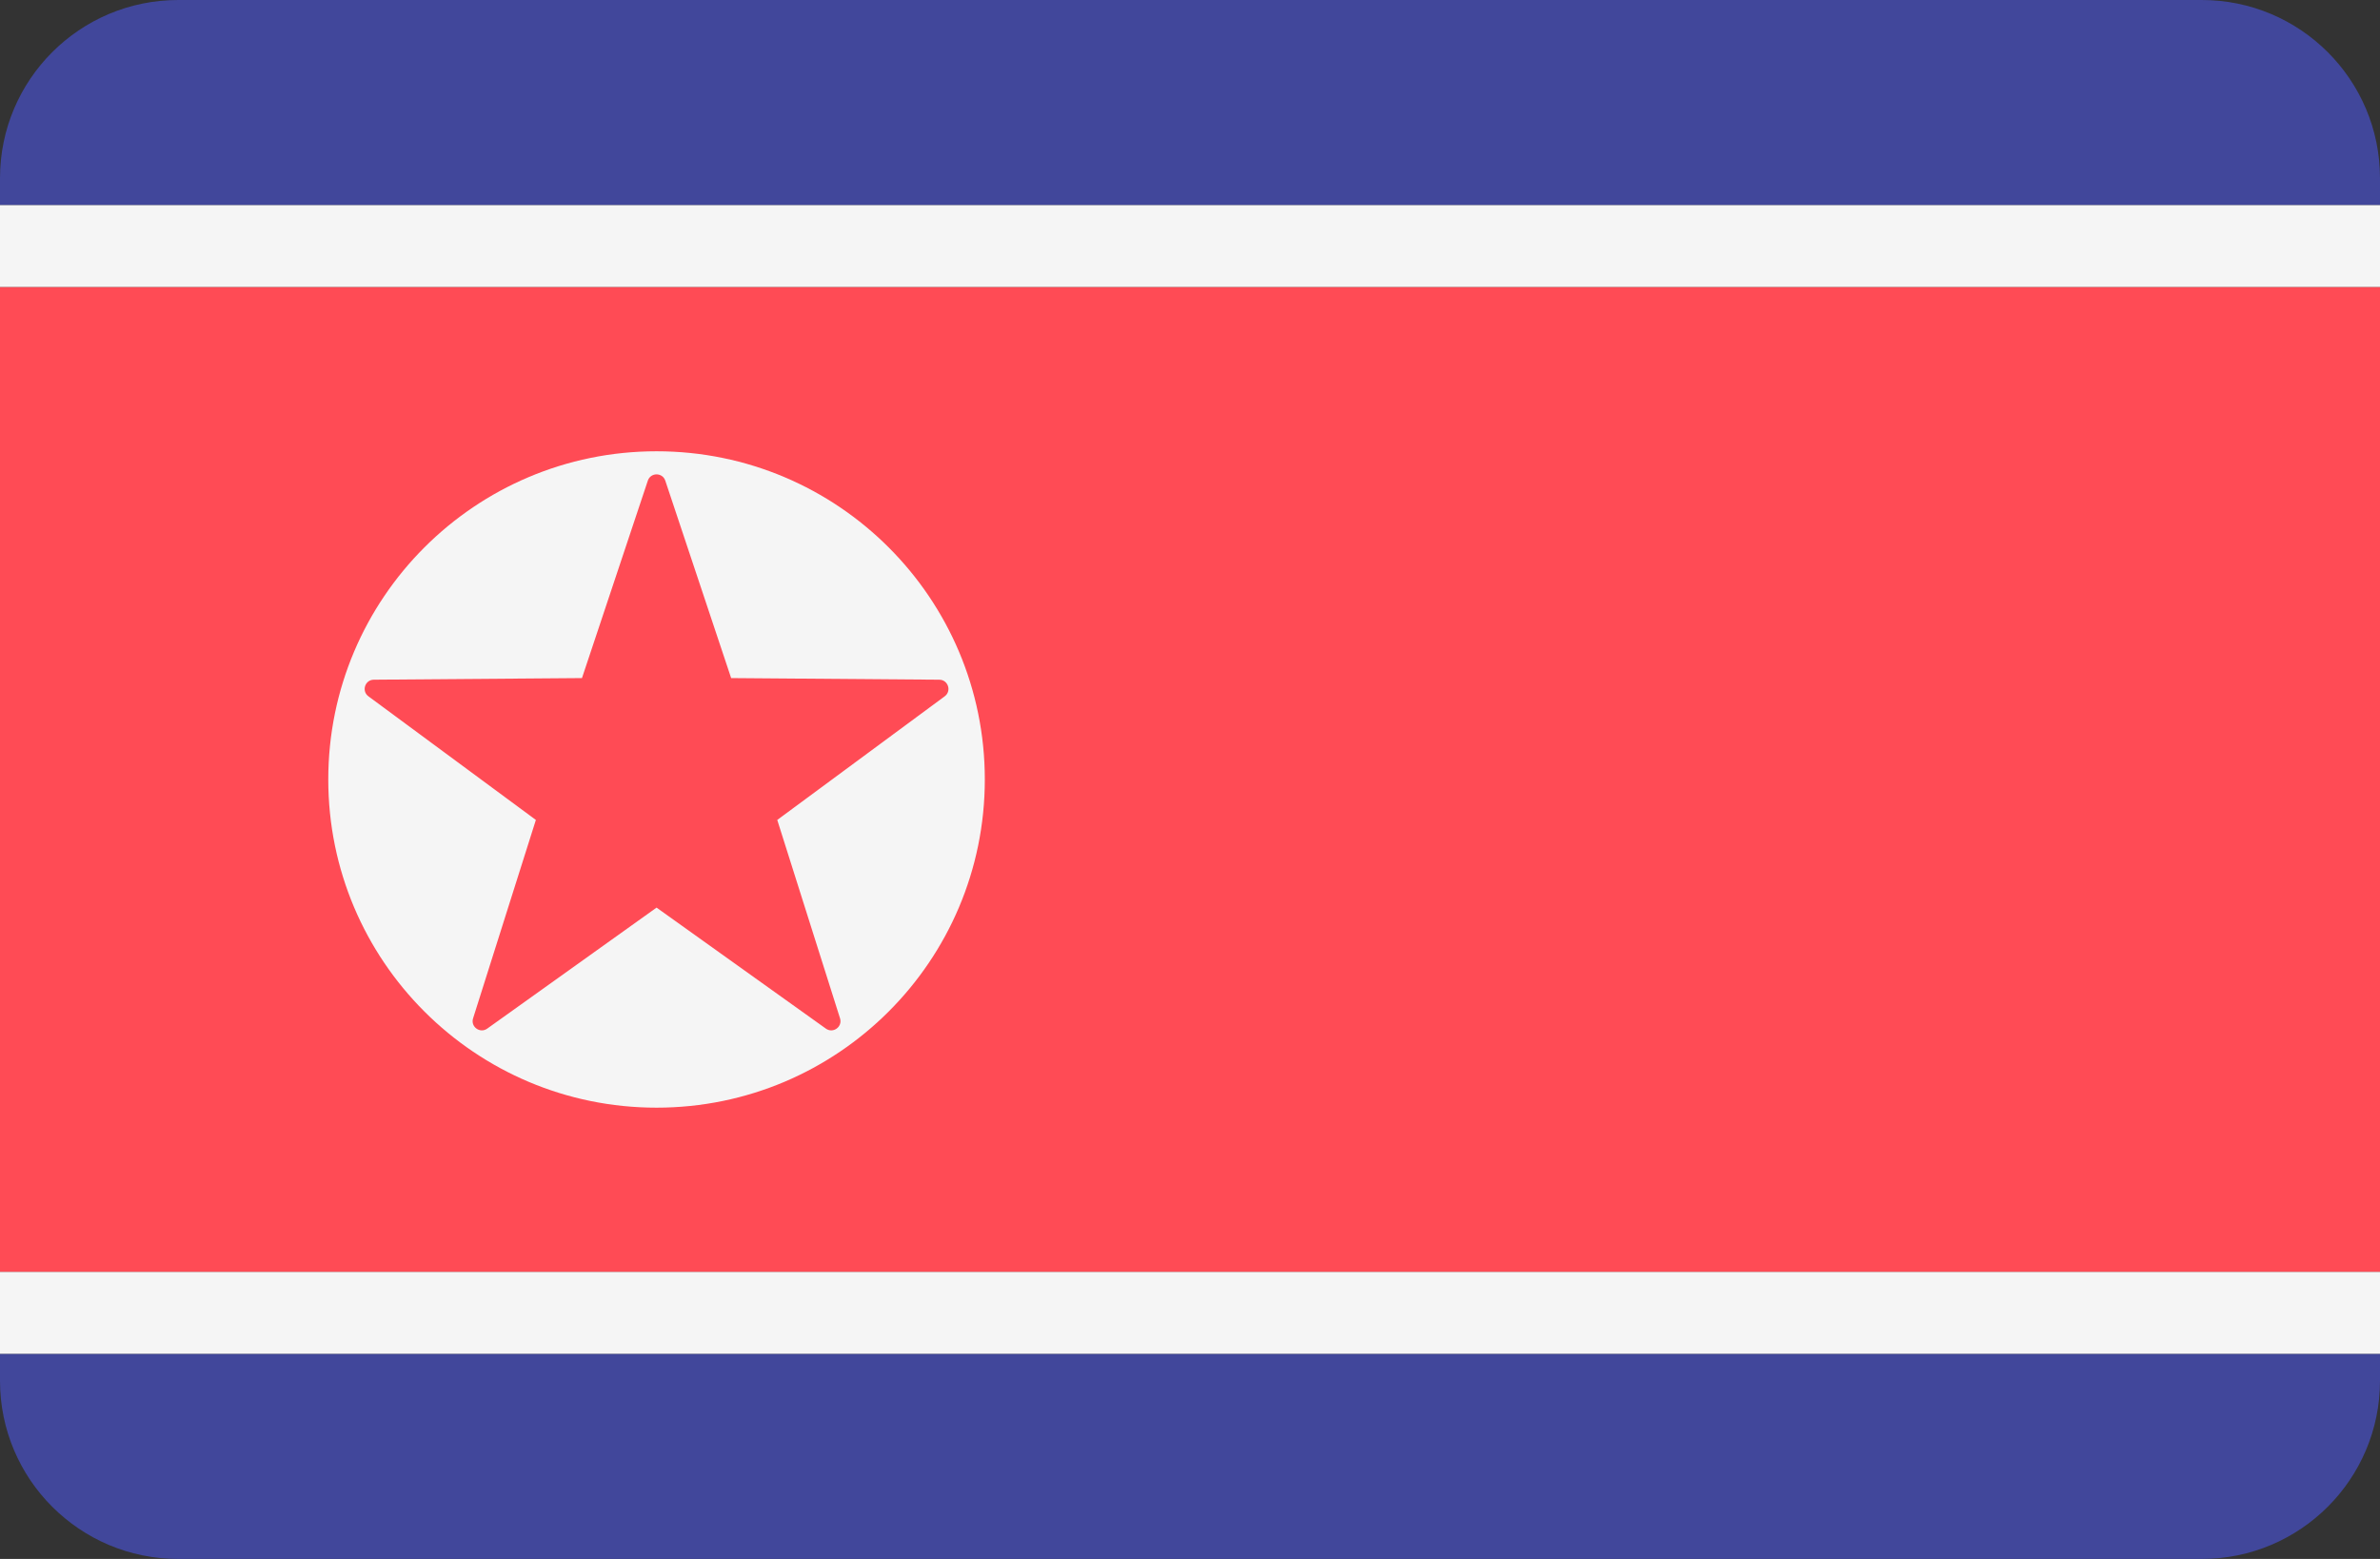 <?xml version="1.0" encoding="iso-8859-1"?>
<!-- Generator: Adobe Illustrator 19.0.0, SVG Export Plug-In . SVG Version: 6.00 Build 0)  -->
<svg xmlns="http://www.w3.org/2000/svg" xmlns:xlink="http://www.w3.org/1999/xlink" version="1.1" id="Layer_1" x="0px" y="0px" viewBox="0 88.275 512 335.45" style="enable-background:new 0 0 512 512;" xml:space="preserve">
<rect x="0" y="88.275" width="512" height="335.45" fill="#333333" stroke="none"/>
<g>
	<path style="fill:#41479B;" d="M0,385.379c0,21.177,17.167,38.345,38.345,38.345h435.31c21.177,0,38.345-17.167,38.345-38.345   v-5.793H0V385.379z"/>
	<path style="fill:#41479B;" d="M473.655,88.276H38.345C17.167,88.276,0,105.443,0,126.621v5.793h512v-5.793   C512,105.443,494.833,88.276,473.655,88.276z"/>
</g>
<g>
	<rect y="132.41" style="fill:#F5F5F5;" width="512" height="17.655"/>
	<rect y="361.93" style="fill:#F5F5F5;" width="512" height="17.655"/>
</g>
<rect y="150.07" style="fill:#FF4B55;" width="512" height="211.86"/>
<circle style="fill:#F5F5F5;" cx="141.24" cy="256" r="70.62"/>
<path style="fill:#FF4B55;" d="M143.122,191.705l14.167,42.478l44.777,0.348c1.905,0.014,2.695,2.445,1.162,3.577l-36.021,26.6  l13.506,42.692c0.575,1.816-1.493,3.318-3.042,2.211l-36.429-26.039l-36.429,26.038c-1.549,1.108-3.617-0.395-3.042-2.211  l13.507-42.692l-36.021-26.6c-1.533-1.131-0.743-3.562,1.162-3.577l44.777-0.348l14.167-42.478  C139.964,189.898,142.519,189.898,143.122,191.705z"/>
<g>
</g>
<g>
</g>
<g>
</g>
<g>
</g>
<g>
</g>
<g>
</g>
<g>
</g>
<g>
</g>
<g>
</g>
<g>
</g>
<g>
</g>
<g>
</g>
<g>
</g>
<g>
</g>
<g>
</g>
</svg>
